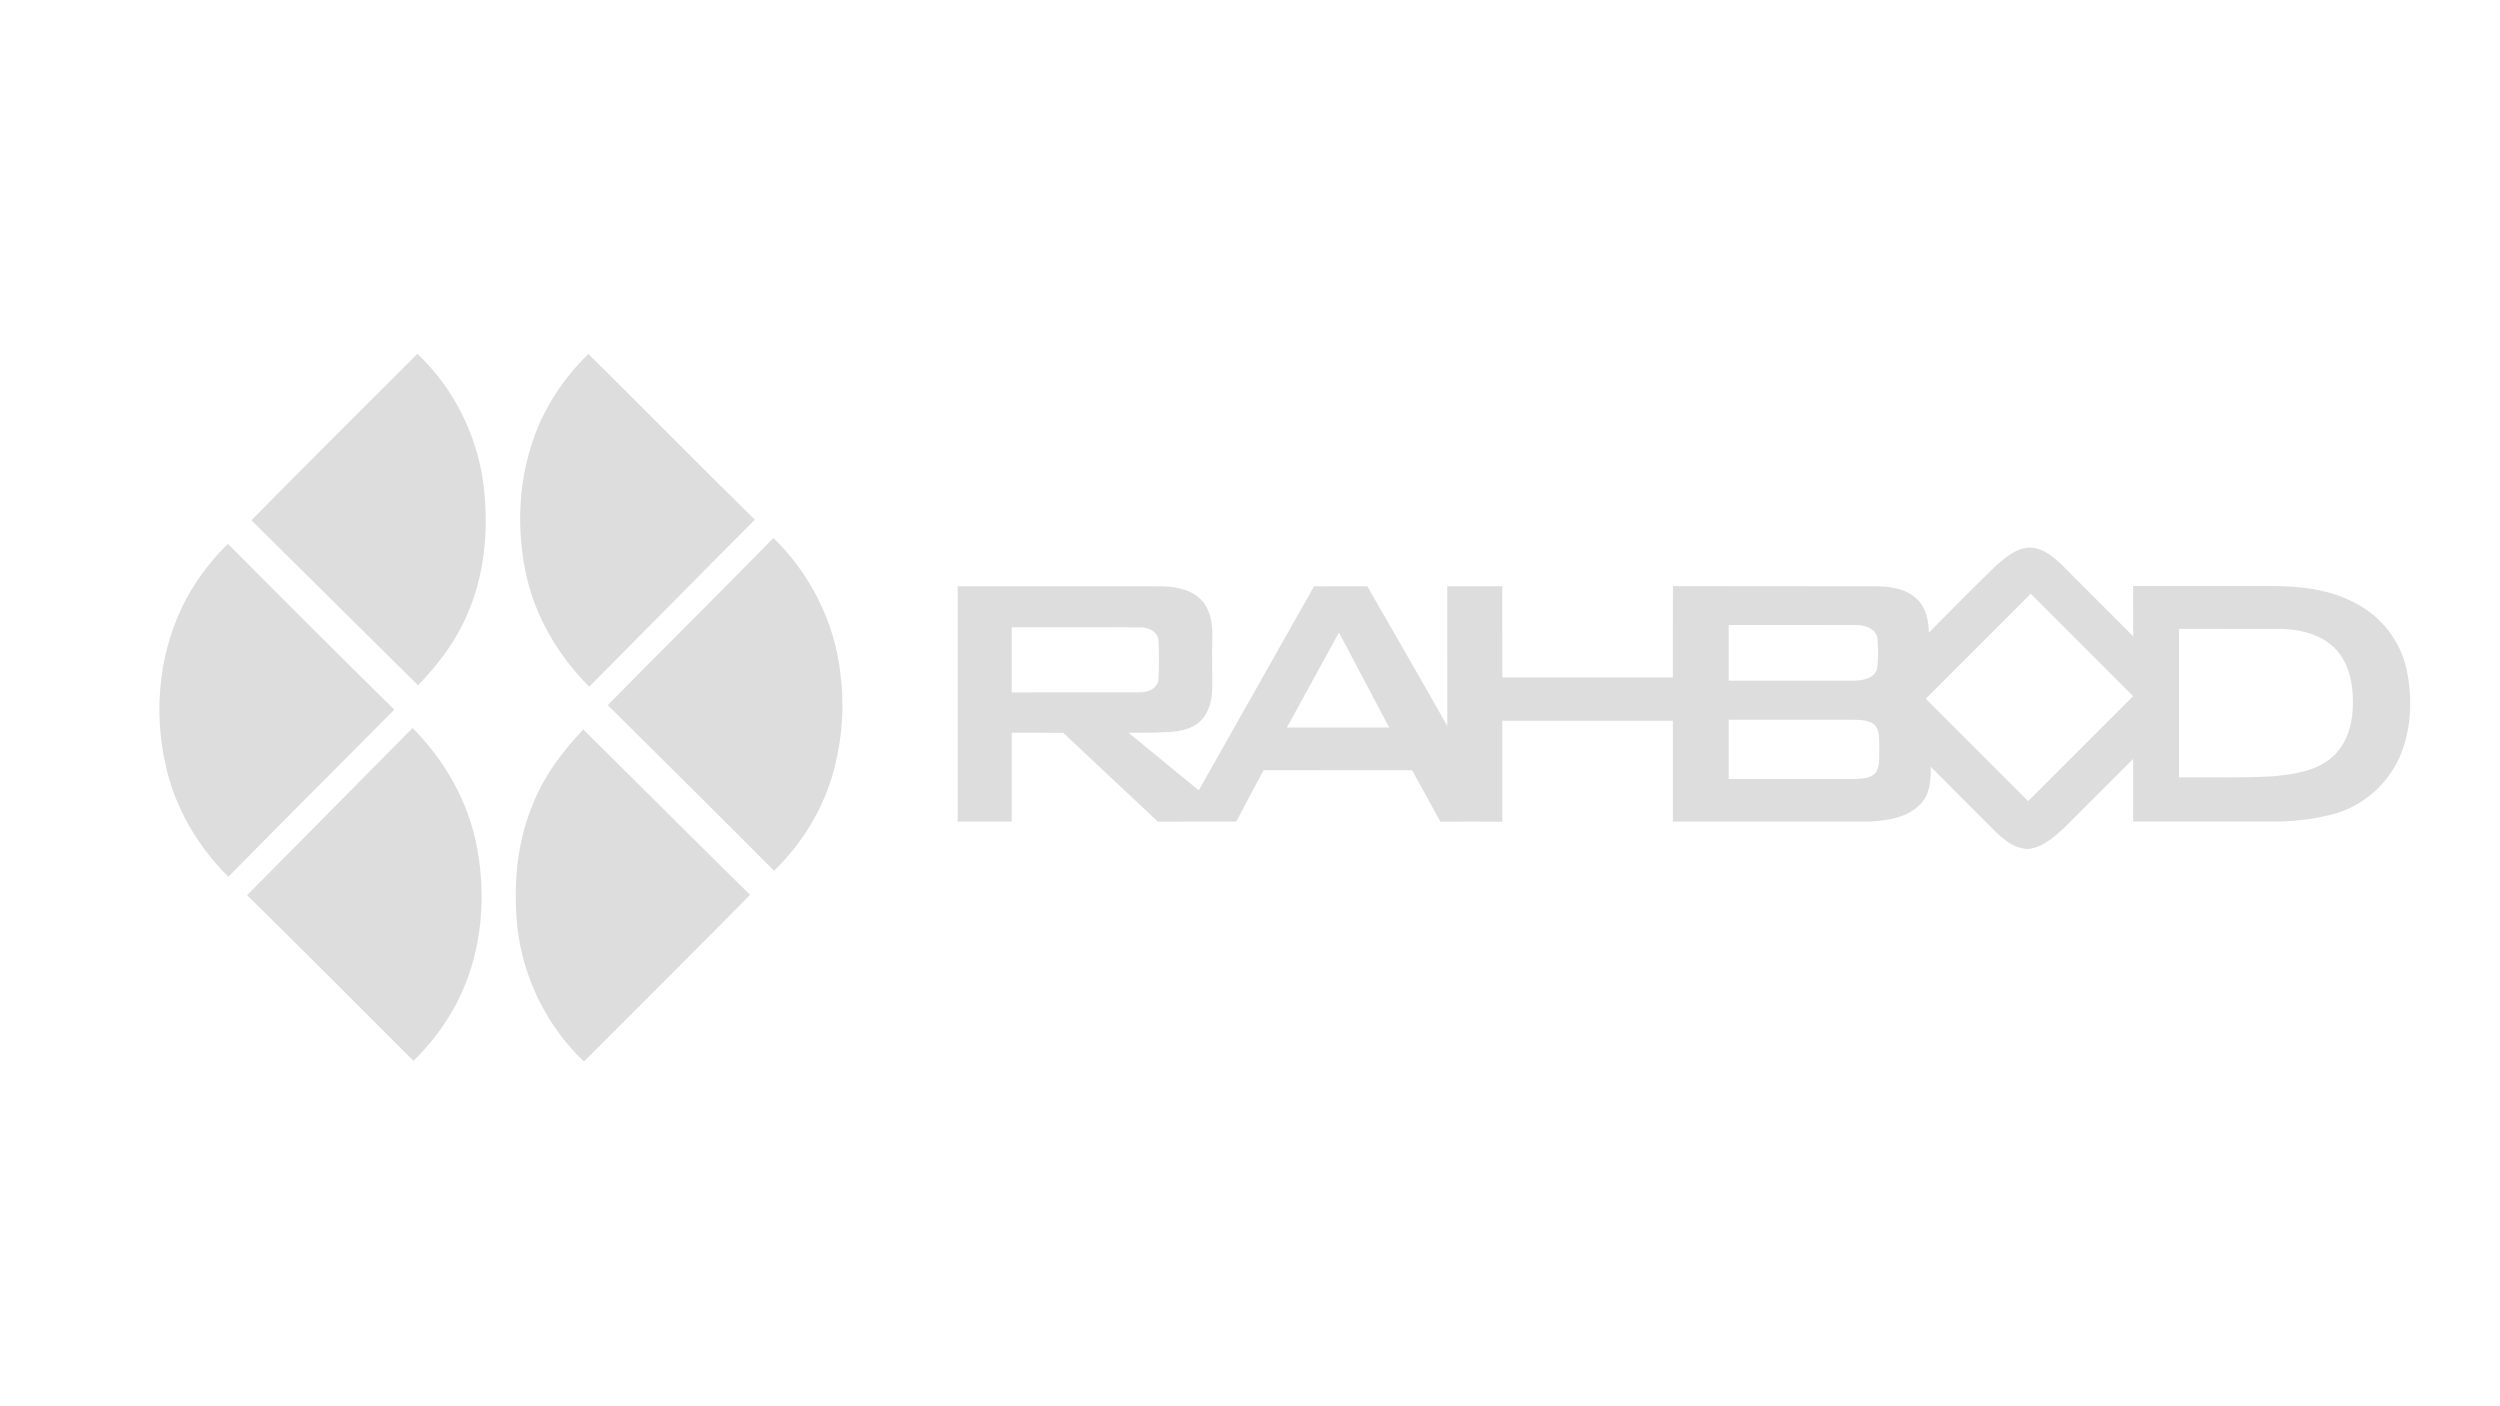 <?xml version="1.0" encoding="UTF-8" ?>
<!DOCTYPE svg PUBLIC "-//W3C//DTD SVG 1.1//EN" "http://www.w3.org/Graphics/SVG/1.1/DTD/svg11.dtd">
<svg width="960pt" height="540pt" viewBox="0 0 960 540" version="1.1" xmlns="http://www.w3.org/2000/svg">
<g id="#ddddddff">
<path fill="#dddddd" opacity="1.00" d=" M 96.54 199.79 C 117.63 178.34 139.00 157.15 160.27 135.86 C 174.20 149.02 183.25 167.11 185.66 186.10 C 187.88 204.13 186.01 223.09 177.77 239.48 C 173.47 248.33 167.31 256.10 160.53 263.16 C 139.19 242.05 117.88 220.90 96.54 199.79 Z" />
<path fill="#dddddd" opacity="1.00" d=" M 207.98 160.85 C 212.38 151.53 218.57 143.10 225.93 135.90 C 247.31 157.05 268.39 178.50 289.86 199.56 C 268.59 220.88 247.49 242.36 226.25 263.69 C 214.15 251.59 205.16 236.23 201.76 219.38 C 197.82 199.87 199.50 178.97 207.98 160.85 Z" />
<path fill="#dddddd" opacity="1.00" d=" M 233.38 270.77 C 254.49 249.27 275.93 228.12 297.01 206.60 C 311.21 220.41 320.62 239.11 322.73 258.85 C 324.35 270.85 323.39 283.13 320.45 294.85 C 316.59 309.85 308.36 323.61 297.25 334.37 C 276.08 313.05 254.67 291.97 233.38 270.77 Z" />
<path fill="#dddddd" opacity="1.00" d=" M 87.49 208.85 C 108.69 230.18 129.99 251.40 151.40 272.51 C 130.20 293.94 108.80 315.16 87.70 336.68 C 75.91 325.03 67.19 310.15 63.62 293.91 C 58.73 272.40 61.19 248.98 71.76 229.50 C 75.93 221.88 81.30 214.93 87.49 208.85 Z" />
<path fill="#dddddd" opacity="1.00" d=" M 766.36 217.32 C 770.60 213.63 775.79 209.11 781.86 210.55 C 787.98 212.18 792.04 217.39 796.41 221.60 C 803.99 229.18 811.58 236.75 819.15 244.35 C 819.11 237.91 819.15 231.46 819.12 225.02 C 836.42 225.02 853.71 225.03 871.00 225.02 C 882.38 224.95 894.21 226.09 904.40 231.56 C 914.26 236.58 921.72 246.04 924.08 256.88 C 926.33 267.30 926.07 278.47 922.35 288.54 C 917.99 300.31 907.65 309.75 895.44 312.77 C 887.46 314.82 879.17 315.60 870.95 315.48 C 853.67 315.48 836.40 315.47 819.13 315.48 C 819.14 307.46 819.11 299.43 819.15 291.40 C 810.35 300.21 801.56 309.03 792.73 317.81 C 788.80 321.42 784.46 325.38 778.93 325.99 C 772.45 325.97 767.71 320.85 763.50 316.56 C 756.13 309.17 748.72 301.83 741.38 294.41 C 741.50 299.33 741.20 304.81 737.62 308.59 C 732.64 313.98 724.84 315.14 717.88 315.49 C 692.71 315.52 667.55 315.49 642.38 315.50 C 642.37 302.59 642.38 289.67 642.37 276.75 C 620.54 276.75 598.71 276.75 576.88 276.75 C 576.87 289.68 576.87 302.60 576.88 315.53 C 568.95 315.48 561.03 315.50 553.11 315.52 C 549.45 308.94 545.87 302.33 542.24 295.75 C 523.24 295.73 504.25 295.79 485.25 295.72 C 481.66 302.27 478.21 308.90 474.72 315.50 C 464.69 315.51 454.65 315.49 444.62 315.51 C 432.53 304.12 420.37 292.81 408.30 281.41 C 401.70 281.34 395.10 281.39 388.50 281.38 C 388.50 292.75 388.50 304.13 388.50 315.50 C 381.58 315.50 374.66 315.51 367.75 315.49 C 367.75 285.37 367.75 255.25 367.75 225.13 C 393.87 225.13 420.00 225.10 446.12 225.14 C 452.22 225.24 459.20 226.75 462.76 232.20 C 466.91 238.68 465.09 246.74 465.50 253.98 C 465.19 261.12 466.80 269.18 462.29 275.36 C 459.02 279.85 453.16 281.03 447.94 281.11 C 443.08 281.42 438.22 281.39 433.36 281.38 C 442.33 288.76 451.34 296.11 460.32 303.49 C 475.04 277.36 489.89 251.30 504.59 225.16 C 511.41 225.08 518.23 225.14 525.05 225.13 C 535.28 243.02 545.65 260.83 555.76 278.80 C 555.74 260.91 555.75 243.02 555.75 225.13 C 562.79 225.12 569.83 225.12 576.87 225.13 C 576.88 236.79 576.87 248.46 576.88 260.12 C 598.71 260.13 620.54 260.13 642.37 260.12 C 642.39 248.43 642.34 236.74 642.40 225.06 C 667.93 225.05 693.46 225.19 718.99 225.12 C 724.91 225.07 731.50 225.71 736.03 229.95 C 739.58 233.24 740.64 238.29 740.67 242.95 C 749.20 234.37 757.68 225.75 766.36 217.32 M 739.50 268.31 C 752.60 281.42 765.71 294.52 778.81 307.62 C 792.25 294.20 805.66 280.75 819.11 267.34 C 806.04 254.19 792.91 241.11 779.81 228.00 C 766.37 241.44 752.93 254.87 739.50 268.31 M 663.81 240.00 C 663.81 247.13 663.81 254.25 663.81 261.37 C 679.89 261.37 695.97 261.39 712.04 261.37 C 715.32 261.32 719.65 260.55 720.78 256.94 C 721.38 252.97 721.20 248.88 720.92 244.89 C 720.21 241.38 716.24 240.08 713.09 240.03 C 696.66 239.96 680.24 240.02 663.81 240.00 M 388.51 240.88 C 388.50 249.21 388.50 257.54 388.50 265.87 C 404.70 265.86 420.91 265.89 437.11 265.86 C 440.26 265.97 444.31 264.78 444.82 261.15 C 445.15 256.09 445.05 250.98 444.88 245.92 C 444.60 242.49 440.99 240.85 437.93 240.93 C 421.45 240.80 404.98 240.91 388.51 240.88 M 836.75 241.49 C 836.78 260.50 836.75 279.50 836.75 298.51 C 848.81 298.37 860.88 298.81 872.93 298.09 C 880.66 297.34 888.96 296.21 895.17 291.11 C 900.68 286.48 903.14 279.17 903.46 272.16 C 903.82 264.57 902.76 256.31 897.77 250.25 C 892.73 244.15 884.54 241.84 876.91 241.52 C 863.53 241.47 850.14 241.53 836.75 241.49 M 494.17 279.37 C 507.26 279.38 520.35 279.38 533.44 279.37 C 527.01 267.21 520.58 255.06 514.17 242.89 C 507.47 255.03 500.83 267.21 494.17 279.37 M 663.82 276.38 C 663.81 283.96 663.81 291.54 663.81 299.12 C 680.22 299.12 696.63 299.14 713.04 299.11 C 715.60 298.93 718.81 298.78 720.44 296.47 C 722.06 293.60 721.50 290.15 721.64 287.00 C 721.51 284.07 721.99 280.57 719.76 278.27 C 717.62 276.52 714.65 276.47 712.02 276.37 C 695.95 276.38 679.88 276.37 663.82 276.38 Z" />
<path fill="#dddddd" opacity="1.00" d=" M 158.42 279.55 C 170.92 292.07 180.00 308.14 183.21 325.61 C 186.73 344.39 185.04 364.39 177.01 381.84 C 172.58 391.39 166.31 400.05 158.75 407.37 C 137.52 386.10 116.30 364.82 94.88 343.74 C 116.06 322.34 137.27 300.98 158.42 279.55 Z" />
<path fill="#dddddd" opacity="1.00" d=" M 205.31 307.15 C 209.63 296.97 216.41 288.06 224.00 280.10 C 245.35 301.27 266.57 322.57 288.04 343.62 C 266.87 365.05 245.56 386.35 224.24 407.63 C 210.02 394.12 200.86 375.53 198.68 356.05 C 197.00 339.56 198.51 322.41 205.31 307.15 Z" />
</g>
</svg>
